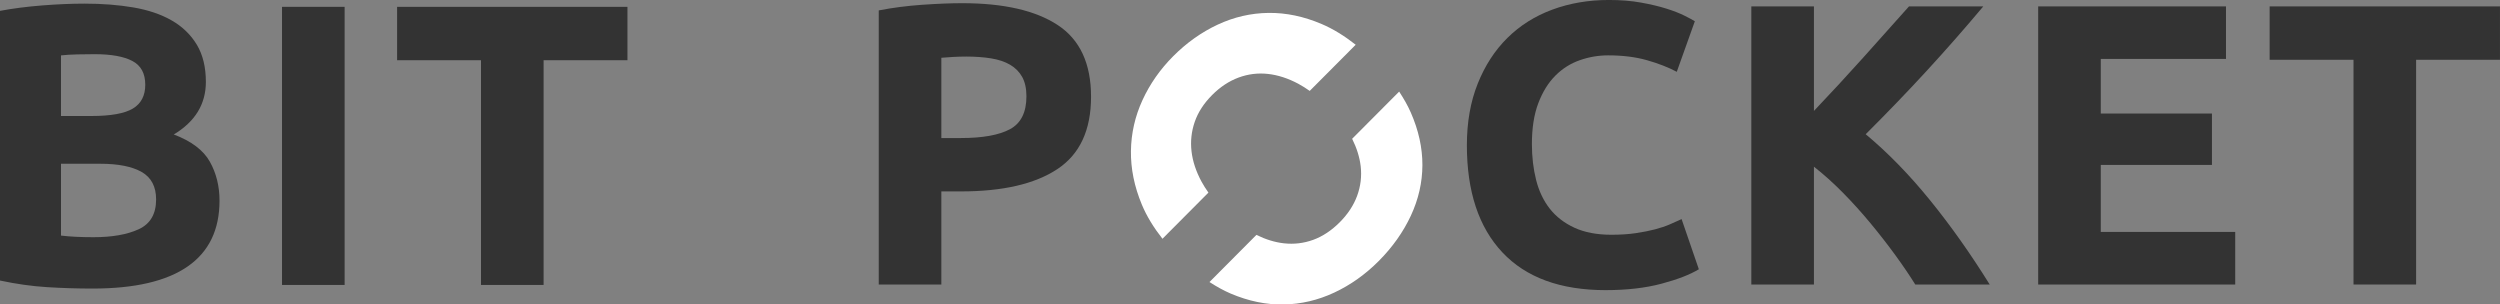 <?xml version="1.0" encoding="UTF-8" standalone="no"?>
<!-- Created with Inkscape (http://www.inkscape.org/) -->

<svg
   xmlns:dc="http://purl.org/dc/elements/1.1/"
   xmlns:cc="http://creativecommons.org/ns#"
   xmlns:rdf="http://www.w3.org/1999/02/22-rdf-syntax-ns#"
   xmlns:svg="http://www.w3.org/2000/svg"
   xmlns="http://www.w3.org/2000/svg"
   xmlns:sodipodi="http://sodipodi.sourceforge.net/DTD/sodipodi-0.dtd"
   xmlns:inkscape="http://www.inkscape.org/namespaces/inkscape"
   id="svg2"
   version="1.1"
   inkscape:version="0.48.4 r9939"
   width="412.25"
   height="50.212"
   xml:space="preserve"
   sodipodi:docname="bitpocket-logo.svg"><rect width="100%" height="100%" fill="#808080" stroke="none"/><defs
     id="defs6" /><sodipodi:namedview
     pagecolor="#ffffff"
     bordercolor="#666666"
     borderopacity="1"
     objecttolerance="10"
     gridtolerance="10"
     guidetolerance="10"
     inkscape:pageopacity="0"
     inkscape:pageshadow="2"
     inkscape:window-width="1867"
     inkscape:window-height="1056"
     id="namedview4"
     showgrid="false"
     inkscape:zoom="1.7513645"
     inkscape:cx="193.16983"
     inkscape:cy="44.978142"
     inkscape:window-x="1653"
     inkscape:window-y="24"
     inkscape:window-maximized="1"
     inkscape:current-layer="g12" /><g
     id="g10"
     inkscape:groupmode="layer"
     inkscape:label="ink_ext_XXXXXX"
     transform="matrix(1.25,0,0,-1.25,0,50.212)"><g
       id="g12"
       transform="scale(0.1,0.1)"><path
         d="m 122.285,21.027 c -20.117,0 -40.156,0.613 -60.078,1.855 C 42.246,24.113 21.516,27.023 0,31.613 L 0,387.383 c 16.934,3.176 35.469,5.558 55.586,7.148 20.117,1.582 38.809,2.383 56.113,2.383 23.301,0 44.739,-1.68 64.324,-5.027 19.59,-3.36 36.438,-9.094 50.571,-17.207 14.109,-8.117 25.144,-18.801 33.094,-32.043 7.929,-13.223 11.894,-29.559 11.894,-48.965 0,-29.297 -14.109,-52.41 -42.344,-69.356 23.282,-8.828 39.18,-20.828 47.637,-35.996 8.477,-15.183 12.715,-32.293 12.715,-51.347 0,-38.485 -14.043,-67.422 -42.09,-86.836 C 219.434,30.723 177.703,21.027 122.285,21.027 m -41.816,227.645 40.222,0 c 25.422,0 43.586,3.262 54.543,9.785 10.926,6.543 16.407,17.031 16.407,31.504 0,14.836 -5.645,25.246 -16.934,31.25 -11.309,5.988 -27.891,9.004 -49.773,9.004 -7.063,0 -14.641,-0.106 -22.766,-0.274 -8.125,-0.183 -15.352,-0.625 -21.699,-1.316 l 0,-79.953 z m 0,-62.996 0,-94.778 c 5.988,-0.703 12.52,-1.238 19.59,-1.59 7.05,-0.344 14.824,-0.527 23.281,-0.527 24.707,0 44.648,3.535 59.836,10.594 15.164,7.051 22.762,20.117 22.762,39.191 0,16.934 -6.348,29.012 -19.051,36.258 -12.727,7.227 -30.891,10.852 -54.543,10.852 l -51.875,0"
         style="fill:#333333;fill-opacity:1;fill-rule:nonzero;stroke:none"
         id="path14" /><path
         d="m 372.031,25.793 82.598,0 0,366.883 -82.598,0 0,-366.883 z"
         style="fill:#333333;fill-opacity:1;fill-rule:nonzero;stroke:none"
         id="path16" /><path
         d="m 523.855,392.668 0,-70.422 110.657,0 0,-296.453 82.59,0 0,296.453 110.632,0 0,70.422 -303.879,0"
         style="fill:#333333;fill-opacity:1;fill-rule:nonzero;stroke:none"
         id="path18" /><path
         d="m 1269.36,397.492 c 54.69,0 96.71,-9.609 126,-28.847 29.29,-19.258 43.95,-50.754 43.95,-94.504 0,-44.129 -14.83,-75.977 -44.49,-95.567 -29.63,-19.59 -71.99,-29.383 -127.05,-29.383 l -25.94,0 0,-122.824 -82.59,0 0,361.594 c 18,3.516 37.06,5.996 57.18,7.422 20.11,1.394 37.77,2.109 52.94,2.109 m 5.3,-70.41 c -6.01,0 -11.91,-0.195 -17.75,-0.527 -5.81,-0.352 -10.85,-0.715 -15.08,-1.067 l 0,-105.886 25.94,0 c 28.58,0 50.11,3.886 64.59,11.66 14.46,7.742 21.71,22.226 21.71,43.398 0,10.242 -1.86,18.711 -5.55,25.418 -3.71,6.699 -9.01,12.082 -15.9,16.152 -6.87,4.036 -15.26,6.875 -25.15,8.458 -9.87,1.593 -20.82,2.394 -32.81,2.394"
         style="fill:#333333;fill-opacity:1;fill-rule:nonzero;stroke:none"
         id="path20" /><path
         d="m 2118.29,18.945 c -59.65,0 -105.08,16.594 -136.32,49.777 -31.23,33.152 -46.86,80.293 -46.86,141.355 0,30.352 4.77,57.442 14.31,81.262 9.52,23.828 22.57,43.945 39.17,60.359 16.58,16.406 36.35,28.848 59.3,37.324 22.93,8.469 47.8,12.707 74.65,12.707 15.52,0 29.64,-1.152 42.33,-3.449 12.73,-2.293 23.85,-4.941 33.36,-7.937 9.53,-3 17.48,-6.086 23.84,-9.278 6.35,-3.164 10.93,-5.636 13.77,-7.394 L 2212,306.965 c -11.29,5.996 -24.43,11.101 -39.43,15.34 -15.01,4.25 -32.04,6.359 -51.1,6.359 -12.7,0 -25.14,-2.109 -37.32,-6.359 -12.19,-4.239 -22.95,-11.024 -32.3,-20.371 -9.35,-9.364 -16.85,-21.446 -22.49,-36.278 -5.66,-14.824 -8.48,-32.812 -8.48,-53.996 0,-16.941 1.86,-32.742 5.56,-47.383 3.71,-14.648 9.71,-27.265 18,-37.859 8.3,-10.586 19.14,-18.965 32.56,-25.148 13.42,-6.18 29.65,-9.258 48.71,-9.258 12,0 22.77,0.695 32.3,2.121 9.53,1.395 17.99,3.086 25.4,5.027 7.42,1.934 13.94,4.141 19.59,6.621 5.64,2.473 10.77,4.758 15.36,6.875 l 22.75,-66.179 c -11.65,-7.051 -28.04,-13.41 -49.23,-19.043 -21.17,-5.656 -45.72,-8.488 -73.59,-8.488"
         style="fill:#333333;fill-opacity:1;fill-rule:nonzero;stroke:none"
         id="path22" /><path
         d="m 2526.63,26.367 c -7.43,11.934 -16.2,24.836 -26.28,38.703 -10.1,13.867 -20.97,27.84 -32.64,41.934 -11.64,14.07 -23.82,27.578 -36.58,40.508 -12.73,12.918 -25.47,24.336 -38.19,34.258 l 0,-155.403 -82.59,0 0,366.887 82.59,0 0,-137.891 c 21.23,22.305 42.81,45.633 64.7,69.981 21.91,24.355 42.15,46.992 60.7,67.91 l 98.01,0 c -24.96,-29.727 -50.09,-58.332 -75.35,-85.774 -25.27,-27.449 -51.86,-55.046 -79.77,-82.851 29.36,-24.473 57.68,-53.524 84.93,-87.129 27.28,-33.582 53.49,-70.644 78.66,-111.133 l -98.19,0"
         style="fill:#333333;fill-opacity:1;fill-rule:nonzero;stroke:none"
         id="path24" /><path
         d="m 2688.76,26.367 0,366.887 247.76,0 0,-69.348 -165.17,0 0,-72.011 146.64,0 0,-67.762 -146.64,0 0,-88.418 177.34,0 0,-69.348 -259.93,0"
         style="fill:#333333;fill-opacity:1;fill-rule:nonzero;stroke:none"
         id="path26" /><path
         d="m 2994.1,393.254 0,-70.422 110.65,0 0,-296.465 82.58,0 0,296.465 110.64,0 0,70.422 -303.87,0"
         style="fill:#333333;fill-opacity:1;fill-rule:nonzero;stroke:none"
         id="path28" /><path
         d="m 1783.75,218.613 c 6.04,-12.117 9.87,-24.218 11.27,-36.238 1.51,-13.242 -0.02,-26.145 -4.6,-38.762 -4.6,-12.617 -12.25,-24.304 -22.96,-35.058 -10.97,-10.996 -22.67,-18.75 -35.14,-23.27 -12.48,-4.512 -25.32,-6.047 -38.55,-4.57 -12.05,1.336 -24.14,5.125 -36.3,11.113 l -61.93,-62.188 c 9.16,-5.91 18.42,-11.133 27.79,-15.137 23.6,-10.059 46.94,-14.895 70.03,-14.473 23.09,0.43 45.36,5.652 66.8,15.684 21.43,10.027 41,23.906 58.69,41.668 18.17,18.254 32.29,38.203 42.37,59.797 10.06,21.601 15.13,43.828 15.22,66.66 0.06,22.84 -5.04,45.984 -15.31,69.422 -4.09,9.308 -9.39,18.496 -15.36,27.609 l -62.02,-62.258"
         style="fill:#ffffff;fill-opacity:1;fill-rule:nonzero;stroke:none"
         id="path30" /><path
         d="m 1594.15,147.609 c -3.34,4.774 -6.46,9.59 -9.11,14.5 -7.26,13.457 -11.67,26.797 -13.19,40.032 -1.51,13.211 -0.12,26.152 4.23,38.75 4.34,12.617 11.98,24.414 22.94,35.429 10.71,10.762 22.38,18.438 34.97,23.086 12.6,4.649 25.5,6.231 38.73,4.766 13.23,-1.477 26.6,-5.82 40.09,-13.027 5.05,-2.707 10.04,-5.918 14.97,-9.375 l 60.65,60.898 c -14.7,11.551 -29.64,20.859 -44.89,27.332 -23.61,10.078 -47.01,14.961 -70.22,14.66 -23.22,-0.305 -45.54,-5.461 -66.99,-15.48 -21.44,-10.039 -41,-23.926 -58.69,-41.688 -17.17,-17.238 -30.69,-36.554 -40.5,-57.902 -9.81,-21.375 -14.89,-43.711 -15.21,-67.051 -0.33,-23.328 4.46,-46.902 14.37,-70.723 6.39,-15.378 15.66,-30.39 27.22,-45.097 l 60.63,60.89"
         style="fill:#ffffff;fill-opacity:1;fill-rule:nonzero;stroke:none"
         id="path32" /></g></g></svg>
